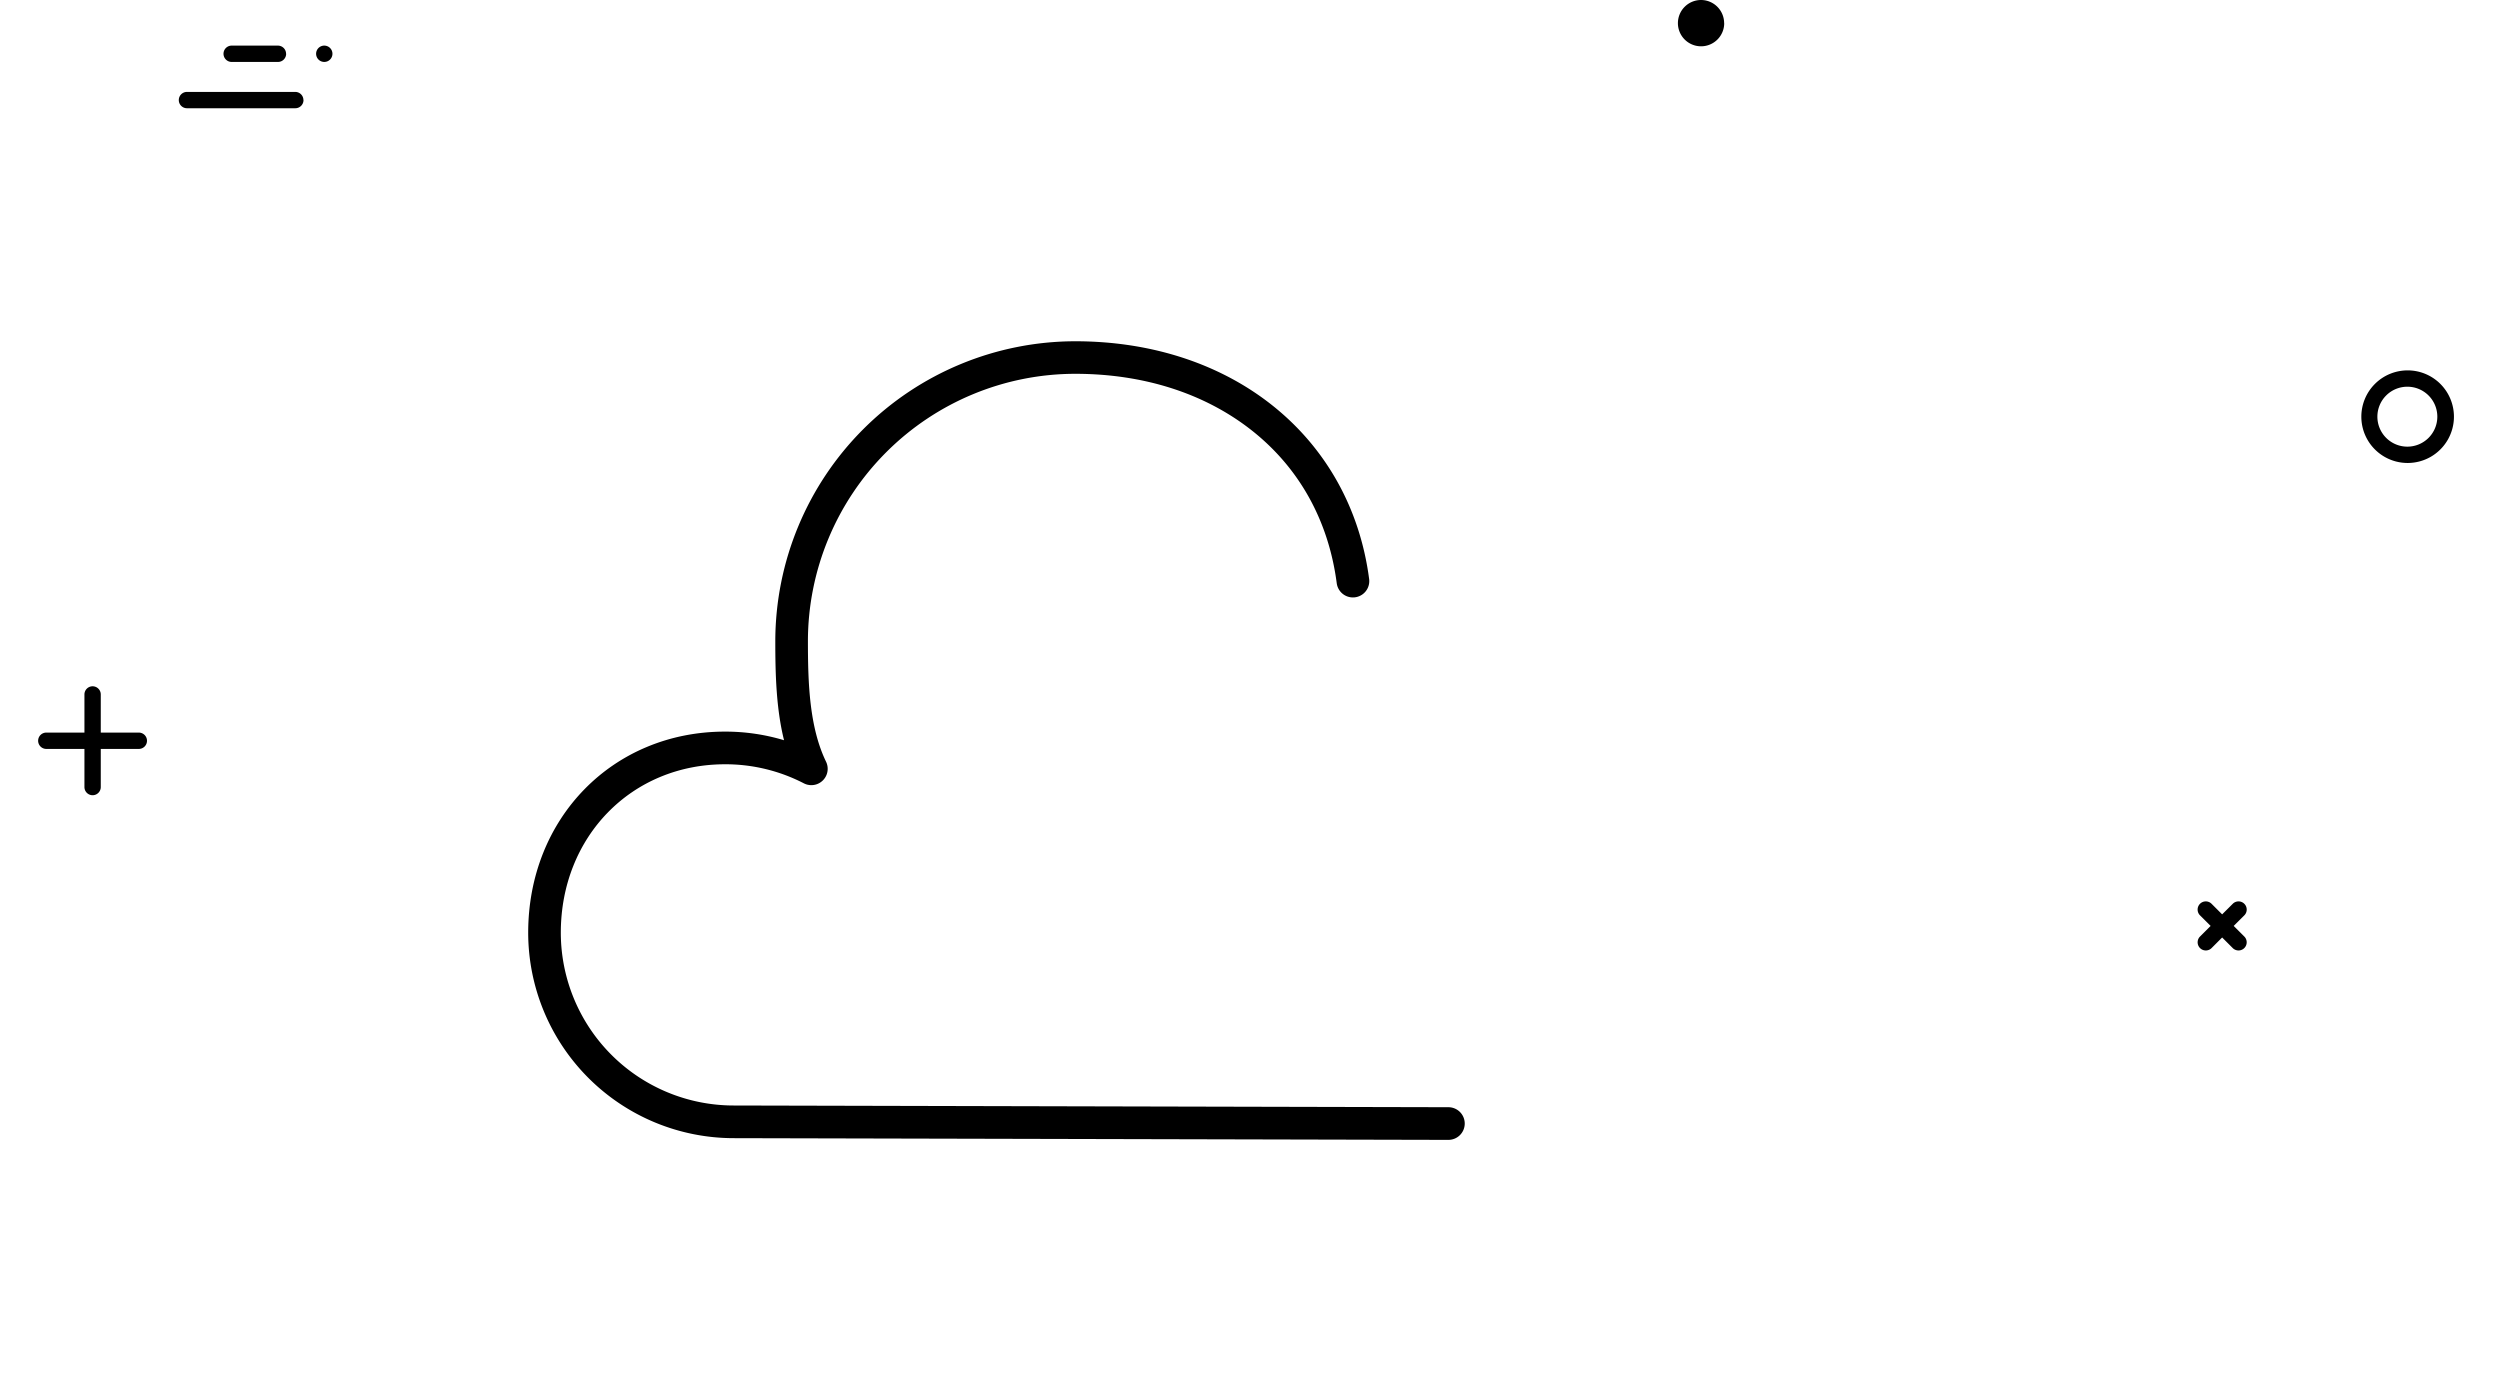<svg xmlns="http://www.w3.org/2000/svg" viewBox="0 0 612.28 340.16"><g id="Background_Image_" data-name="Background (Image)"><path d="M36,181.42a2,2,0,0,1-2,2H24.68v9.34a2,2,0,0,1-4,0v-9.34H11.34a2,2,0,0,1,0-4h9.34v-9.34a2,2,0,0,1,4,0v9.34H34A2,2,0,0,1,36,181.42Zm511.06,45.35,2.6-2.59a2,2,0,1,0-2.83-2.83l-2.6,2.59-2.59-2.59a2,2,0,1,0-2.83,2.83l2.6,2.59-2.6,2.6a2,2,0,0,0,1.42,3.41,2,2,0,0,0,1.41-.58l2.59-2.6,2.6,2.6a2,2,0,0,0,1.41.58,2,2,0,0,0,1.42-3.41Zm-477-213.6a2,2,0,0,0-2-2H56.74a2,2,0,1,0,0,4H68.08A2,2,0,0,0,70.08,13.17Zm4.25,11.34a2,2,0,0,0-2-2H45.79a2,2,0,0,0,0,4H72.33A2,2,0,0,0,74.33,24.51Zm515.28,70.2a7.34,7.34,0,1,0,7.34,7.34,7.34,7.34,0,0,0-7.34-7.34m0-4A11.34,11.34,0,0,1,601,102.05h0a11.34,11.34,0,1,1-22.68,0h0a11.34,11.34,0,0,1,11.34-11.34Zm-167.33-85h0A5.67,5.67,0,0,0,416.61,0h0a5.67,5.67,0,0,0-5.67,5.67h0a5.67,5.67,0,0,0,5.67,5.67h0A5.67,5.67,0,0,0,422.28,5.67ZM79.42,11.17a2,2,0,1,0,2,2A2,2,0,0,0,79.42,11.17Zm279.31,264a4,4,0,0,0-4-4l-175.08-.42a42.35,42.35,0,0,1-42.3-42.3c0-23.53,17.29-41.27,40.22-41.27a41.79,41.79,0,0,1,19.31,4.67,4,4,0,0,0,5.43-5.3c-4.09-8.45-4.44-19.23-4.44-29.55a65.53,65.53,0,0,1,65.46-65.45c16.71,0,31.62,4.76,43.1,13.75,11.7,9.17,18.94,22.14,20.95,37.52a4,4,0,0,0,7.94-1c-4.55-34.83-33.49-58.24-72-58.24A73.54,73.54,0,0,0,189.88,157c0,8.1.21,16.5,2.14,24.29a49.91,49.91,0,0,0-14.44-2.11c-27.49,0-48.22,21.18-48.22,49.27a50.36,50.36,0,0,0,50.29,50.3l175.07.42h0A4,4,0,0,0,358.73,275.2Z"/></g></svg>